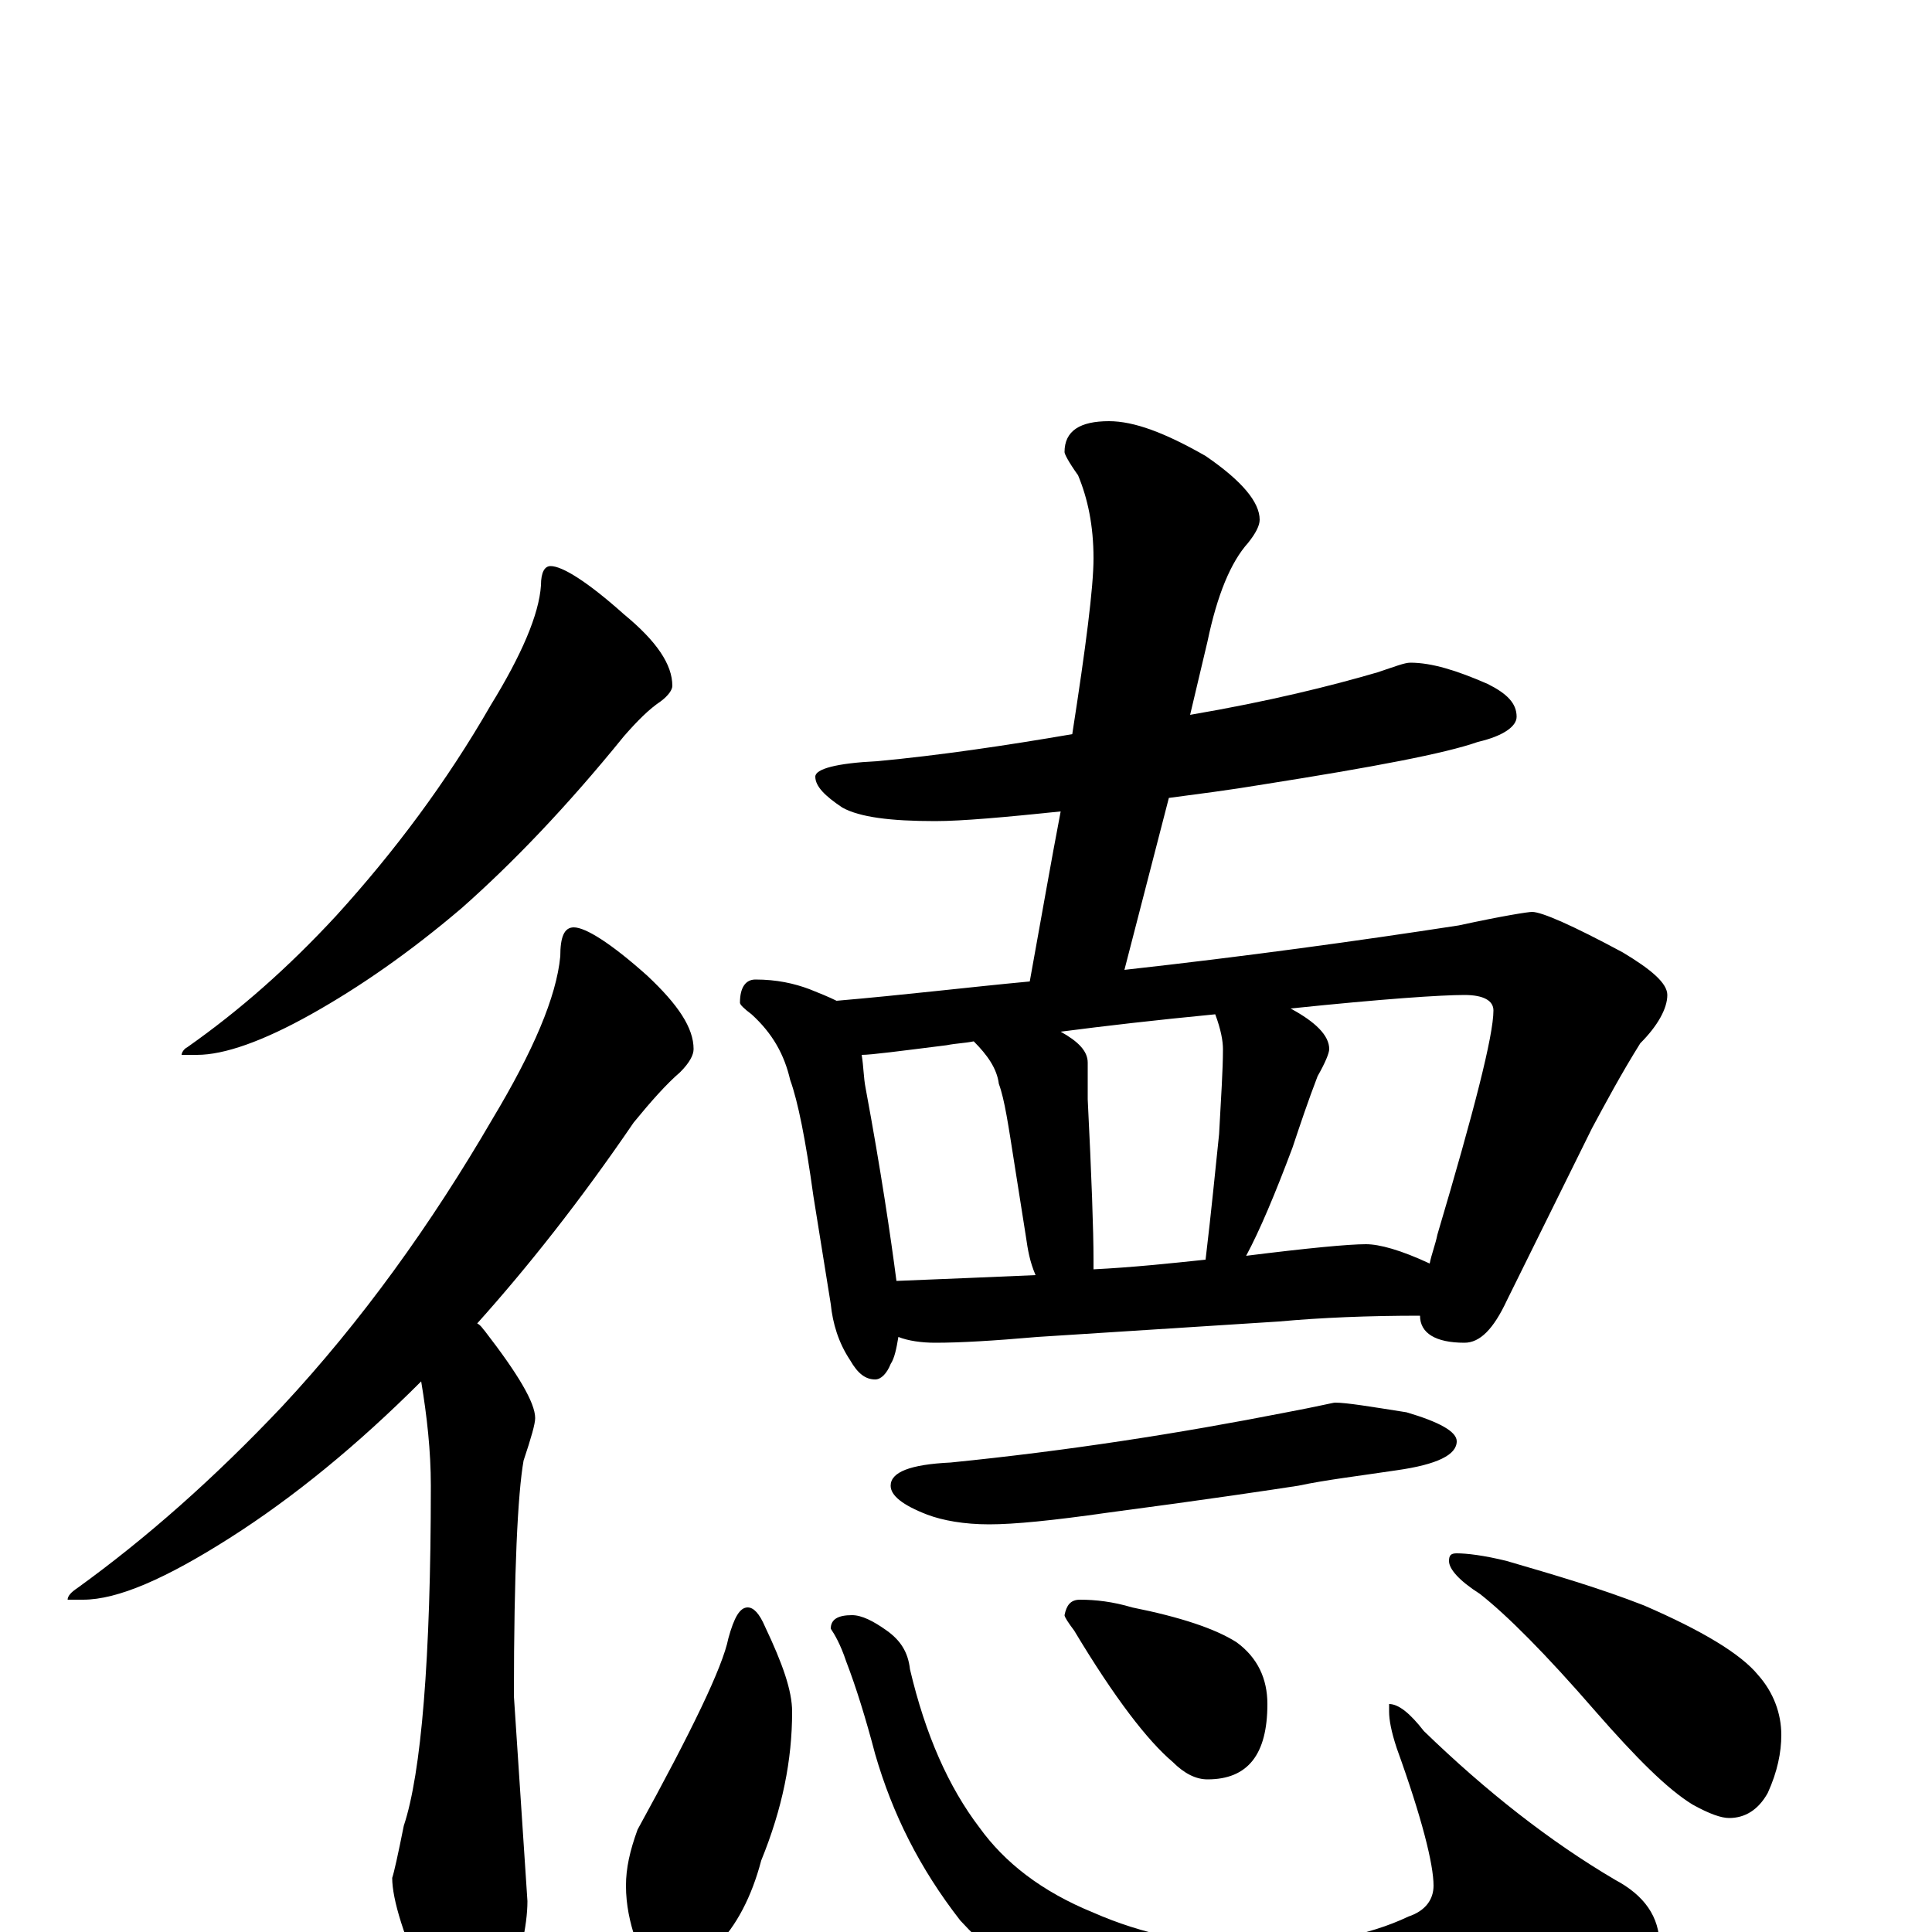 <?xml version="1.0" encoding="utf-8" ?>
<!DOCTYPE svg PUBLIC "-//W3C//DTD SVG 1.1//EN" "http://www.w3.org/Graphics/SVG/1.1/DTD/svg11.dtd">
<svg version="1.1" id="Layer_1" xmlns="http://www.w3.org/2000/svg" xmlns:xlink="http://www.w3.org/1999/xlink" x="0px" y="145px" width="1000px" height="1000px" viewBox="0 0 1000 1000" enable-background="new 0 0 1000 1000" xml:space="preserve">
<g id="Layer_1">
<path id="glyph" transform="matrix(1 0 0 -1 0 1000)" d="M285,707C291,707 304,699 323,682C340,668 348,656 348,645C348,643 346,640 342,637C336,633 330,627 323,619C293,582 265,553 239,530C212,507 186,489 161,475C136,461 116,454 102,454l-8,0C94,455 95,457 97,458C124,477 149,499 174,526C204,559 231,595 254,635C270,661 279,682 280,697C280,704 282,707 285,707M297,520C303,520 316,512 335,495C351,480 359,468 359,457C359,454 357,450 352,445C345,439 337,430 328,419C300,378 273,344 247,315C249,314 250,312 251,311C268,289 277,274 277,266C277,263 275,256 271,244C268,227 266,187 266,122l7,-106C273,3 269,-14 262,-35C257,-50 252,-58 246,-58C237,-58 229,-49 222,-31C209,-3 203,17 203,28C204,31 206,40 209,55C218,82 223,141 223,231C223,249 221,267 218,285C185,252 152,225 119,204C86,183 61,172 43,172l-8,0C35,174 37,176 40,178C76,204 111,235 146,272C187,316 223,366 255,421C276,456 288,484 290,505C290,515 292,520 297,520M730,657C741,657 754,653 770,646C780,641 785,636 785,629C785,624 778,619 765,616C748,610 711,603 654,594C636,591 620,589 605,587l-23,-89C645,505 703,513 755,521C778,526 791,528 793,528C798,528 814,521 840,507C855,498 863,491 863,485C863,478 858,469 849,460C839,444 831,429 824,416l-44,-89C773,312 766,305 758,305C743,305 735,310 735,319C708,319 684,318 662,316l-125,-8C514,306 497,305 484,305C477,305 470,306 465,308C464,302 463,297 461,294C459,289 456,286 453,286C448,286 444,289 440,296C434,305 431,315 430,325l-9,56C417,410 413,430 409,441C406,454 400,465 389,475C385,478 383,480 383,481C383,489 386,493 391,493C402,493 411,491 419,488C424,486 429,484 433,482C468,485 501,489 533,492C539,525 544,554 549,580C520,577 498,575 484,575C461,575 445,577 436,582C427,588 422,593 422,598C422,602 433,605 454,606C486,609 520,614 555,620C562,665 566,696 566,711C566,728 563,742 558,754C553,761 551,765 551,766C551,777 559,782 574,782C587,782 603,776 624,764C643,751 652,740 652,731C652,728 650,724 646,719C637,709 630,692 625,668l-9,-38C657,637 689,645 713,652C722,655 727,657 730,657M464,337C489,338 513,339 536,340C533,347 532,353 531,360l-6,38C522,417 520,431 517,439C516,447 511,454 504,461C499,460 495,460 490,459C466,456 451,454 446,454C447,448 447,442 448,437C456,394 461,360 464,337M566,343C586,344 605,346 624,348C627,373 629,394 631,413C632,432 633,446 633,457C633,461 632,467 629,475C598,472 572,469 549,466C558,461 563,456 563,450C563,444 563,438 563,431C565,391 566,363 566,348C566,346 566,344 566,343M645,350C677,354 698,356 707,356C714,356 725,353 740,346C741,351 743,356 744,361C763,425 773,464 773,477C773,482 768,485 758,485C746,485 716,483 668,478C681,471 688,464 688,457C688,455 686,450 682,443C677,430 673,418 669,406C660,382 652,363 645,350M691,274C697,274 709,272 728,269C745,264 754,259 754,254C754,247 744,242 723,239C703,236 686,234 672,231C659,229 626,224 573,217C545,213 525,211 512,211C499,211 488,213 480,216C467,221 461,226 461,231C461,238 471,242 492,243C552,249 610,258 666,269C682,272 690,274 691,274M387,168C390,168 393,165 396,158C405,139 410,125 410,114C410,89 405,64 394,37C389,18 381,3 371,-7C364,-15 358,-19 352,-19C342,-19 334,-14 329,-4C326,5 324,14 324,24C324,33 326,42 330,53C358,104 374,137 377,152C380,163 383,168 387,168M441,164C446,164 452,161 459,156C466,151 470,145 471,136C479,102 491,75 507,54C520,36 539,21 566,10C591,-1 619,-7 649,-7C681,-7 708,-2 729,8C738,11 742,17 742,24C742,35 736,59 723,95C720,104 719,110 719,114l0,4C724,118 730,113 737,104C769,73 802,47 836,27C851,19 859,8 859,-7C859,-19 844,-32 814,-47C780,-62 741,-70 696,-70C657,-70 621,-64 586,-53C549,-39 520,-19 497,6C476,33 462,61 453,92C448,111 443,127 438,140C435,149 432,154 430,157C430,162 434,164 441,164M559,172C567,172 576,171 586,168C611,163 629,157 640,150C651,142 656,131 656,118C656,92 646,79 625,79C619,79 613,82 607,88C594,99 577,121 556,156C553,160 551,163 551,164C552,169 554,172 559,172M754,196C759,196 768,195 780,192C804,185 828,178 851,169C881,156 901,144 910,133C918,124 922,113 922,102C922,93 920,83 915,72C910,63 903,59 895,59C891,59 885,61 876,66C863,74 847,90 826,114C800,144 780,164 766,175C755,182 750,188 750,192C750,195 751,196 754,196z"/>
</g>
</svg>
